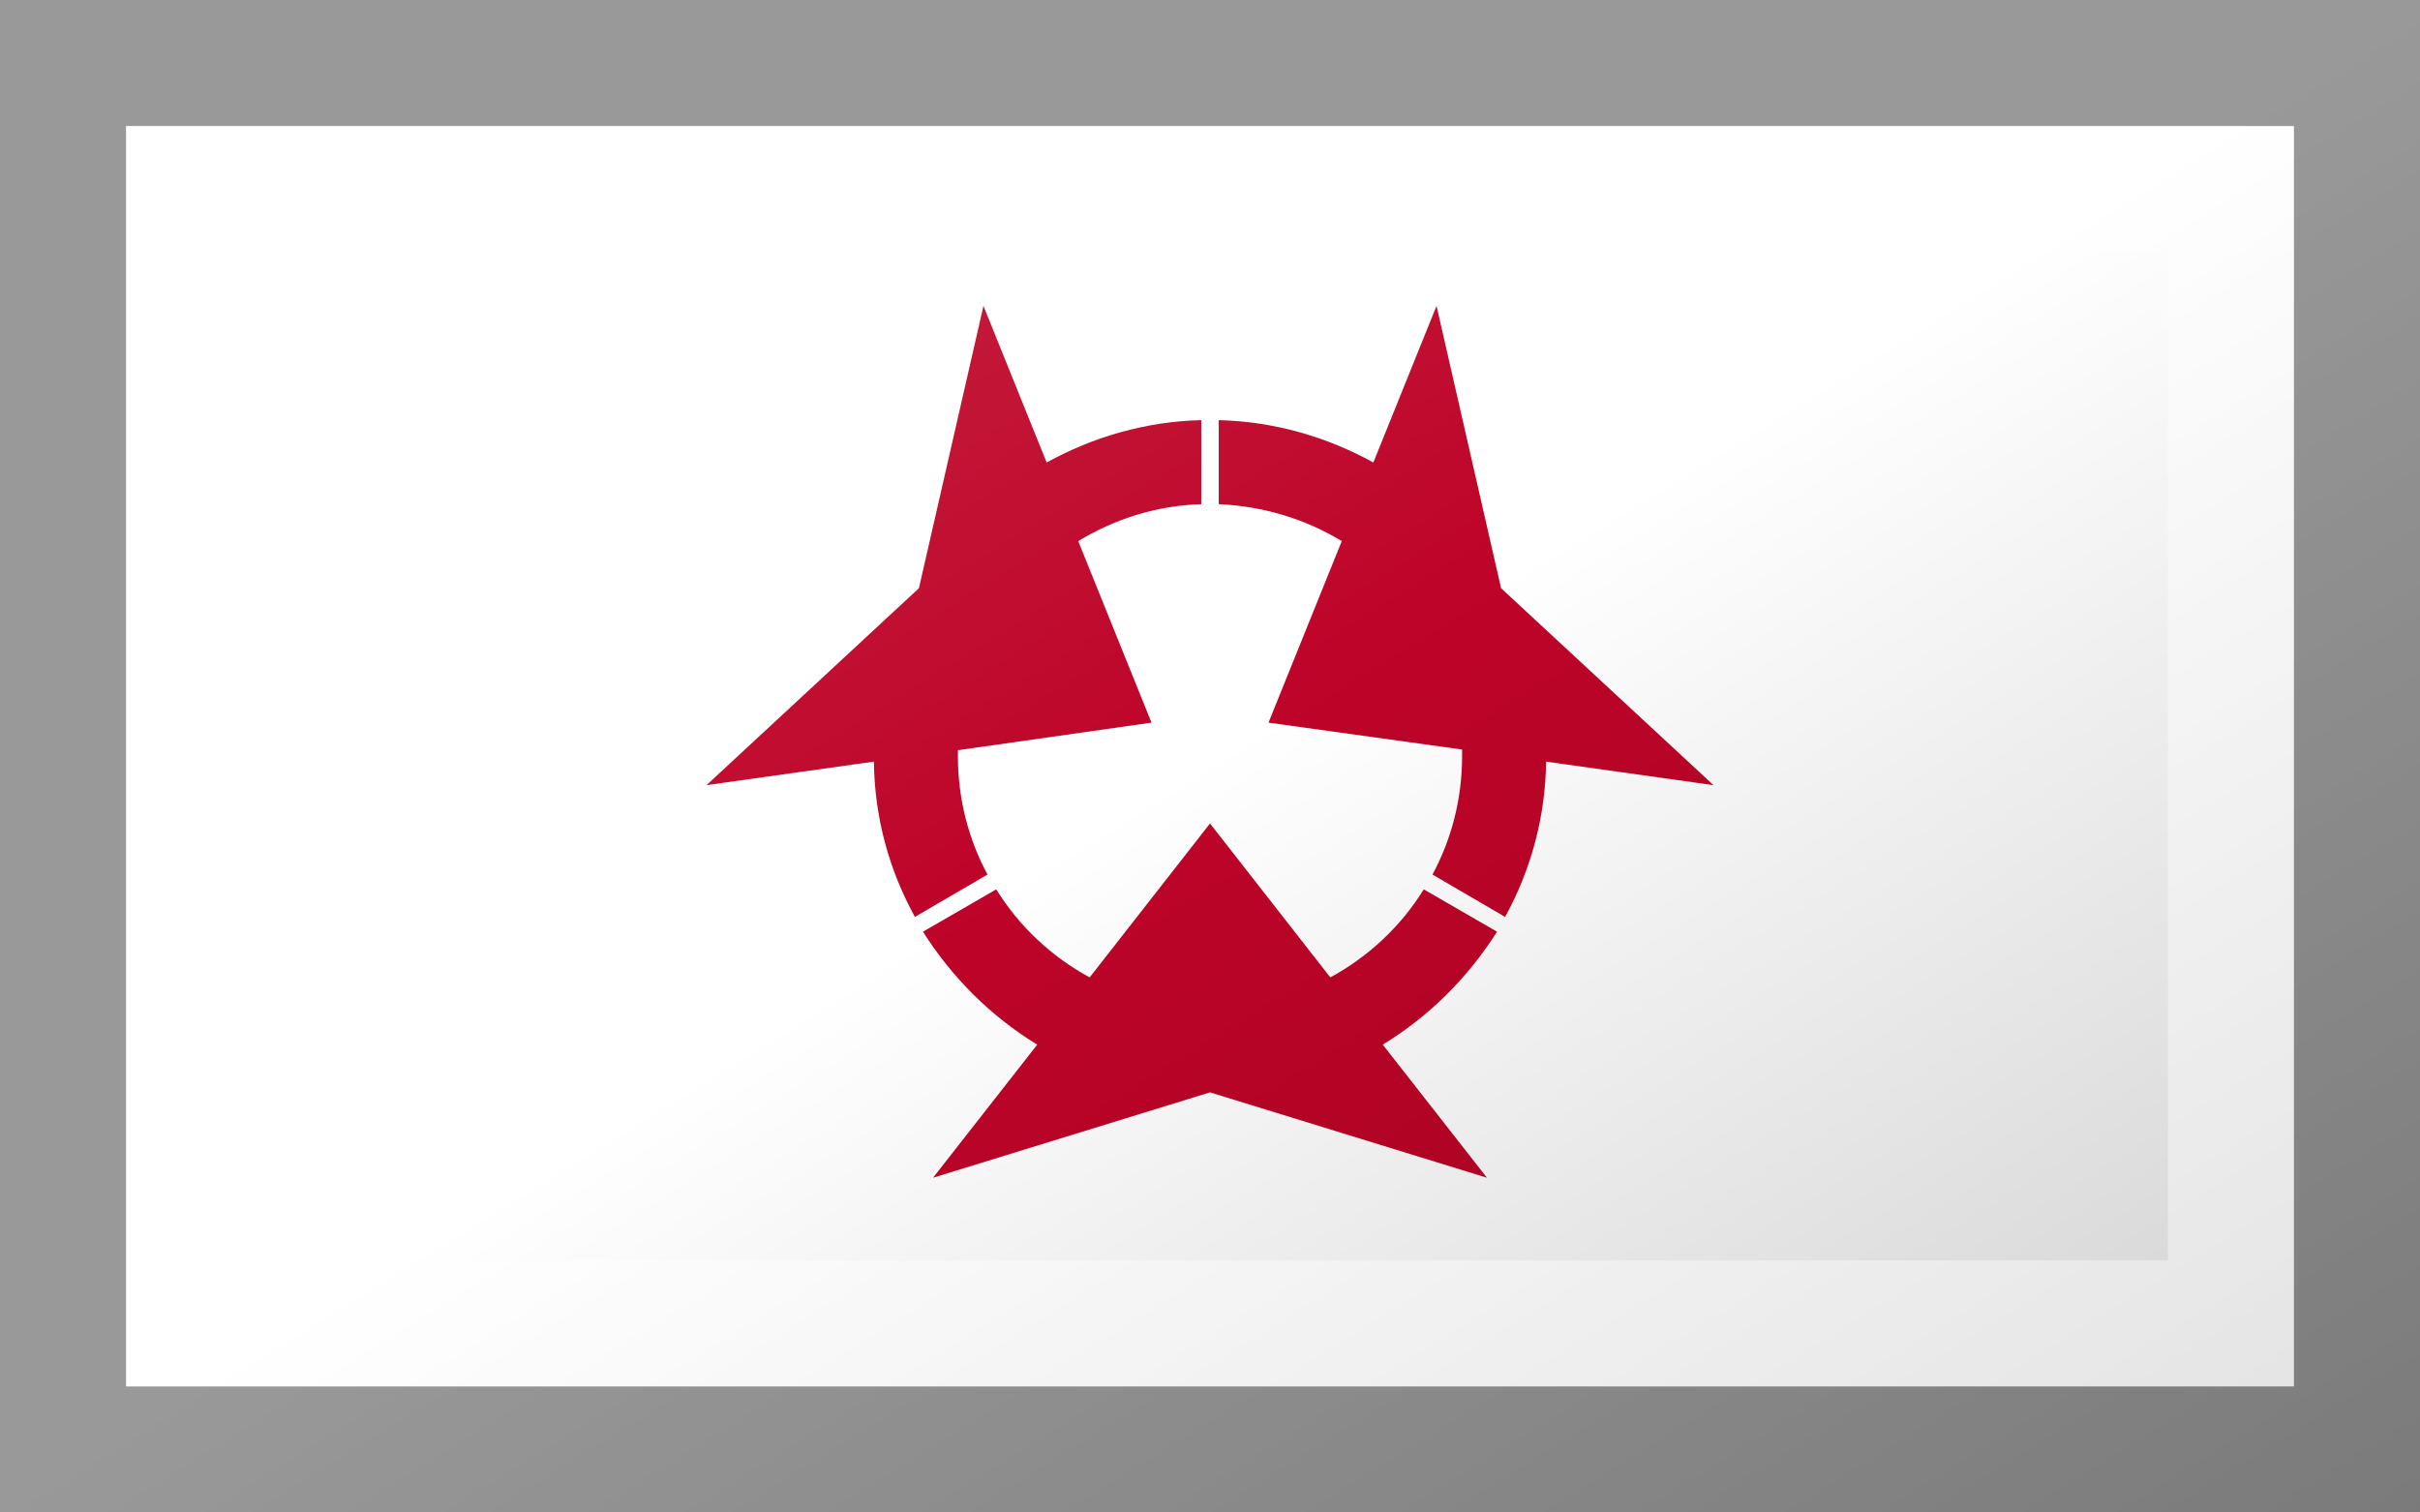 <?xml version="1.0"?>
<svg xmlns="http://www.w3.org/2000/svg" xmlns:xlink="http://www.w3.org/1999/xlink" version="1.1" width="576" height="360" viewBox="0 0 576 360">
<!-- Generated by Kreative Vexillo v1.0 -->
<style>
.red{fill:rgb(190,4,40);}
.white{fill:rgb(255,255,255);}
</style>
<defs>
<path id="e" d="M 0.257 0.429 L 0.412 0.627 L 0.0 0.5 L -0.412 0.627 L -0.257 0.429 C -0.326 0.387 -0.384 0.329 -0.427 0.261 L -0.318 0.198 C -0.284 0.253 -0.236 0.298 -0.179 0.329 L 0.0 0.1 L 0.179 0.329 C 0.236 0.298 0.284 0.253 0.318 0.198 L 0.427 0.261 C 0.384 0.329 0.326 0.387 0.257 0.429 Z M -0.331 0.176 C -0.359 0.124 -0.375 0.064 -0.375 0.0 C -0.375 -0.003 -0.375 -0.006 -0.375 -0.009 L -0.087 -0.05 L -0.196 -0.32 C -0.142 -0.353 -0.079 -0.373 -0.013 -0.375 V -0.5 C -0.096 -0.498 -0.174 -0.475 -0.243 -0.437 L -0.337 -0.67 L -0.433 -0.25 L -0.749 0.043 L -0.5 0.008 C -0.499 0.092 -0.477 0.17 -0.439 0.239 L -0.331 0.176 Z M 0.749 0.043 L 0.433 -0.25 L 0.337 -0.67 L 0.243 -0.437 C 0.174 -0.475 0.096 -0.498 0.013 -0.5 V -0.375 C 0.079 -0.372 0.142 -0.353 0.196 -0.32 L 0.087 -0.05 L 0.375 -0.01 C 0.375 -0.006 0.375 -0.003 0.375 0.0 C 0.375 0.064 0.359 0.124 0.331 0.176 L 0.439 0.239 C 0.477 0.17 0.499 0.091 0.5 0.008 L 0.749 0.043 Z"/>
<linearGradient id="glaze" x1="0%" y1="0%" x2="100%" y2="100%">
<stop offset="0%" stop-color="rgb(255,255,255)" stop-opacity="0.2"/>
<stop offset="49.999%" stop-color="rgb(255,255,255)" stop-opacity="0.0"/>
<stop offset="50.001%" stop-color="rgb(0,0,0)" stop-opacity="0.0"/>
<stop offset="100%" stop-color="rgb(0,0,0)" stop-opacity="0.2"/>
</linearGradient>
</defs>
<g>
<rect x="0" y="0" width="576" height="360" class="white"/>
<use xlink:href="#e" transform="translate(288 180) scale(160 160) rotate(0)" class="red"/>
</g>
<g>
<rect x="0" y="0" width="576" height="360" fill="url(#glaze)"/>
<path d="M 30 30 L 546 30 L 546 330 L 30 330 Z M 60 60 L 60 300 L 516 300 L 516 60 Z" fill="rgb(255,255,255)" opacity="0.4"/>
<path d="M 0 0 L 576 0 L 576 360 L 0 360 Z M 30 30 L 30 330 L 546 330 L 546 30 Z" fill="rgb(0,0,0)" opacity="0.4"/>
</g>
</svg>
